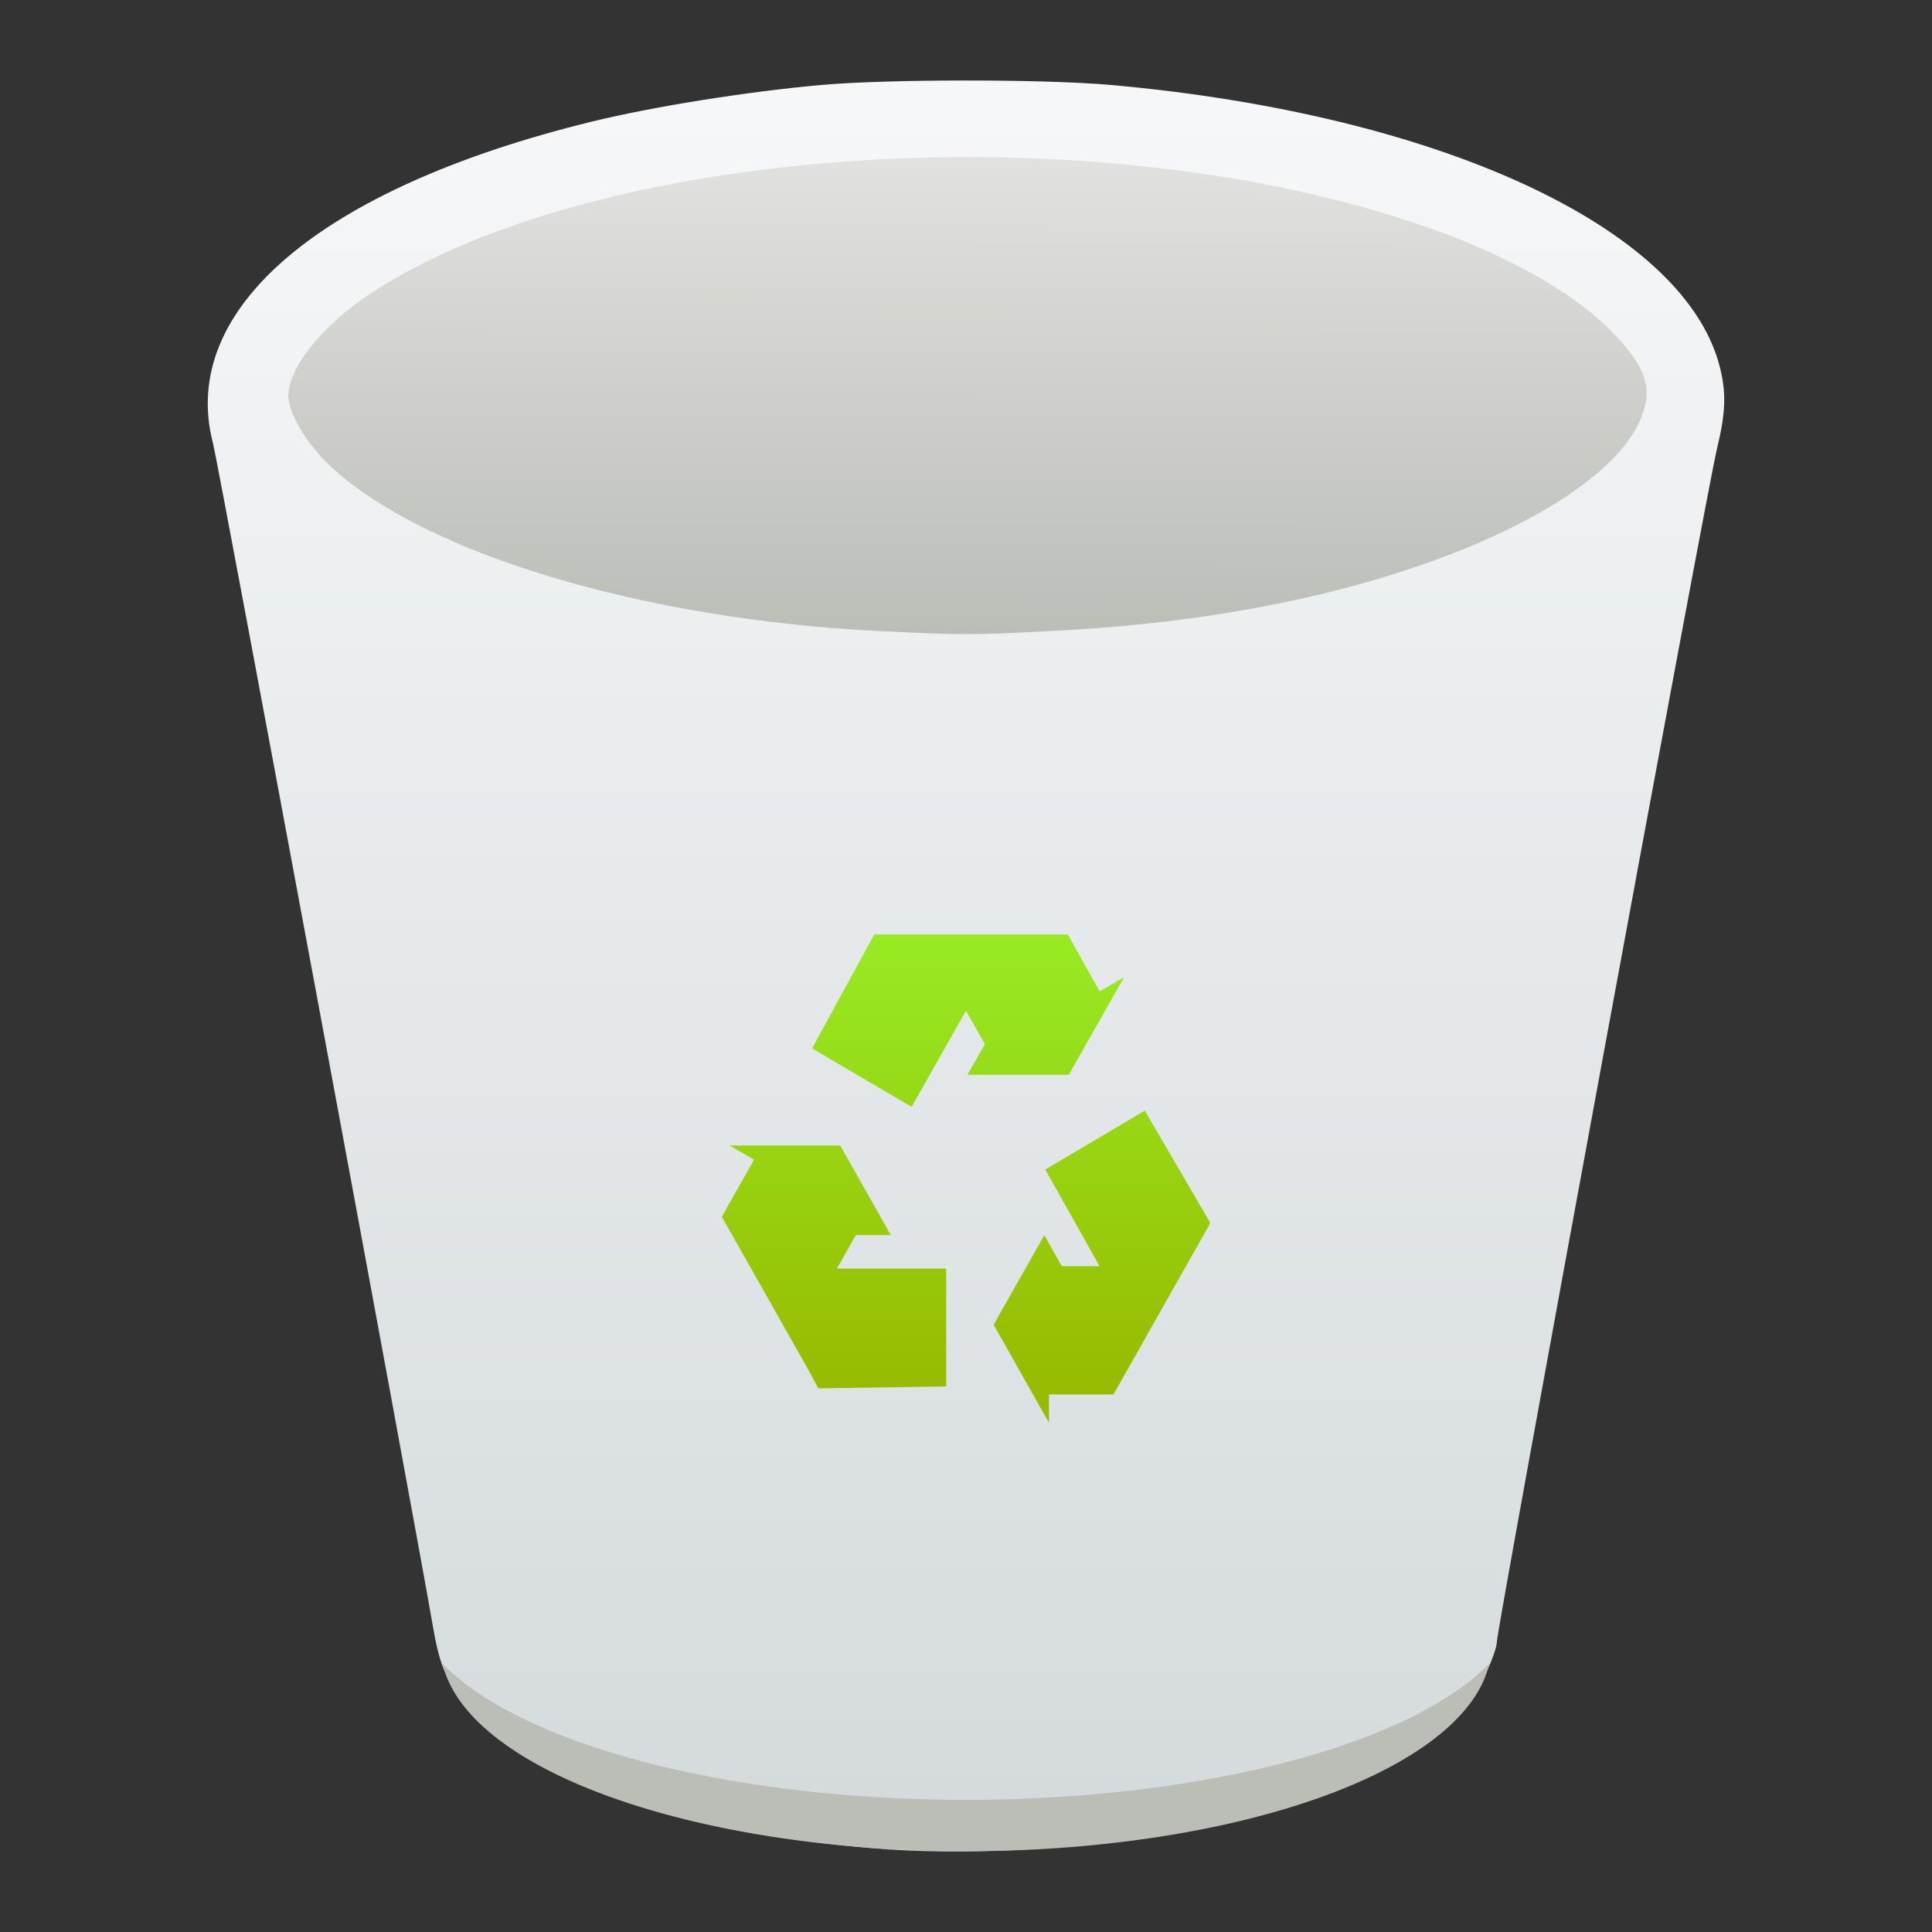 <?xml version="1.0" encoding="UTF-8" standalone="no"?>
<svg
   xmlns:dc="http://purl.org/dc/elements/1.1/"
   xmlns:cc="http://creativecommons.org/ns#"
   xmlns:rdf="http://www.w3.org/1999/02/22-rdf-syntax-ns#"
   xmlns:svg="http://www.w3.org/2000/svg"
   xmlns="http://www.w3.org/2000/svg"
   xmlns:xlink="http://www.w3.org/1999/xlink"
   viewBox="0 0 48 48"
   height="48"
   width="48"
   version="1.1"
   id="svg2">
  <rect x="0" y="0" width="48" height="48" fill="#333333" stroke="none"/>
  <defs
     id="defs6">
    <linearGradient
       id="linearGradient860">
      <stop
         id="stop856"
         offset="0"
         style="stop-color:#97bb00;stop-opacity:1;" />
      <stop
         id="stop858"
         offset="1"
         style="stop-color:#97eb23;stop-opacity:1" />
    </linearGradient>
    <linearGradient
       id="linearGradient828">
      <stop
         id="stop824"
         offset="0"
         style="stop-color:#bbbdb7;stop-opacity:1;" />
      <stop
         id="stop826"
         offset="1"
         style="stop-color:#e1e1df;stop-opacity:1" />
    </linearGradient>
    <linearGradient
       id="linearGradient838">
      <stop
         style="stop-color:#d4dadc;stop-opacity:1"
         offset="0"
         id="stop834" />
      <stop
         style="stop-color:#f6f7f8;stop-opacity:1"
         offset="1"
         id="stop836" />
    </linearGradient>
    <linearGradient
       xlink:href="#linearGradient838"
       id="linearGradient840"
       x1="25"
       y1="46"
       x2="25"
       y2="2.497"
       gradientUnits="userSpaceOnUse" />
    <linearGradient
       gradientUnits="userSpaceOnUse"
       y2="4.004"
       x2="24.802"
       y1="15.797"
       x1="24.78"
       id="linearGradient830"
       xlink:href="#linearGradient828" />
    <linearGradient
       gradientTransform="matrix(0.856,0,0,0.856,3.445,4.203)"
       gradientUnits="userSpaceOnUse"
       y2="22.195"
       x2="23.966"
       y1="35.311"
       x1="23.966"
       id="linearGradient862"
       xlink:href="#linearGradient860" />
  </defs>
  <path
     style="fill:url(#linearGradient840);fill-opacity:1;stroke-width:0.751"
     d="M 22.126,45.952 C 17.313,45.622 13.394,44.308 11.7,42.455 11.098,41.795 10.934,41.442 10.756,40.41 10.263,37.56 5.418,11.494 5.291,11.009 4.424,7.686 7.963,4.677 14.677,3.028 c 1.538,-0.378 3.874,-0.751 5.728,-0.917 1.665,-0.148 5.528,-0.148 7.193,0 8.123,0.724 14.203,3.524 15.119,6.962 0.177,0.664 0.162,1.171 -0.062,2.089 -0.242,0.993 -5.466,29.309 -5.466,29.629 0,0.13 -0.132,0.501 -0.294,0.824 -0.821,1.642 -3.573,3.098 -7.289,3.855 -2.069,0.422 -5.309,0.63 -7.48,0.481 z"
     id="path3348" />
  <path
     style="fill:url(#linearGradient830);fill-opacity:1;stroke-width:0.751"
     d="M 21.835,15.678 C 15.978,15.386 10.565,13.763 8.227,11.599 7.634,11.05 7.161,10.267 7.163,9.836 7.166,9.107 8.062,8.017 9.32,7.215 14.702,3.78 25.84,2.865 34.005,5.187 c 2.82,0.802 4.951,1.895 6.129,3.144 0.796,0.844 0.946,1.38 0.6,2.141 -0.813,1.79 -4.432,3.613 -8.985,4.525 -1.833,0.367 -3.578,0.576 -5.74,0.686 -1.892,0.096 -2.132,0.096 -4.174,-0.006 z"
     id="path3340" />
  <path
     id="ellipse4163"
     d="M 37,41.33 A 13.827,5.106 0 0 1 23.997,44.717 13.827,5.106 0 0 1 11,41.34 13.059,5.106 0 0 0 23.997,45.994 13.059,5.106 0 0 0 37,41.33 Z"
     style="opacity:1;fill:#bbbdb7;fill-opacity:1;stroke:none;stroke-width:0.106;stroke-linecap:square;stroke-linejoin:miter;stroke-miterlimit:4;stroke-dasharray:none;stroke-dashoffset:0;stroke-opacity:1" />
  <path
     id="path3802"
     d="m 21.722,23.212 -1.546,2.835 2.473,1.453 1.351,-2.39 0.469,0.832 -0.435,0.762 h 2.519 l 1.374,-2.425 -0.607,0.352 -0.79,-1.417 h -4.305 -0.412 z m 6.72,4.381 -2.473,1.464 1.351,2.402 h -0.939 l -0.435,-0.773 -1.259,2.226 1.374,2.436 V 34.644 h 1.603 l 2.152,-3.807 0.206,-0.363 0.046,-0.094 -1.626,-2.788 z m -10.315,0.867 0.607,0.352 -0.801,1.417 2.152,3.807 0.195,0.363 0.057,0.094 3.171,-0.047 V 31.517 H 20.794 l 0.469,-0.832 h 0.87 l -1.259,-2.226 z"
     style="fill:url(#linearGradient862);fill-opacity:1;stroke:none;stroke-width:0.387" />
</svg>
